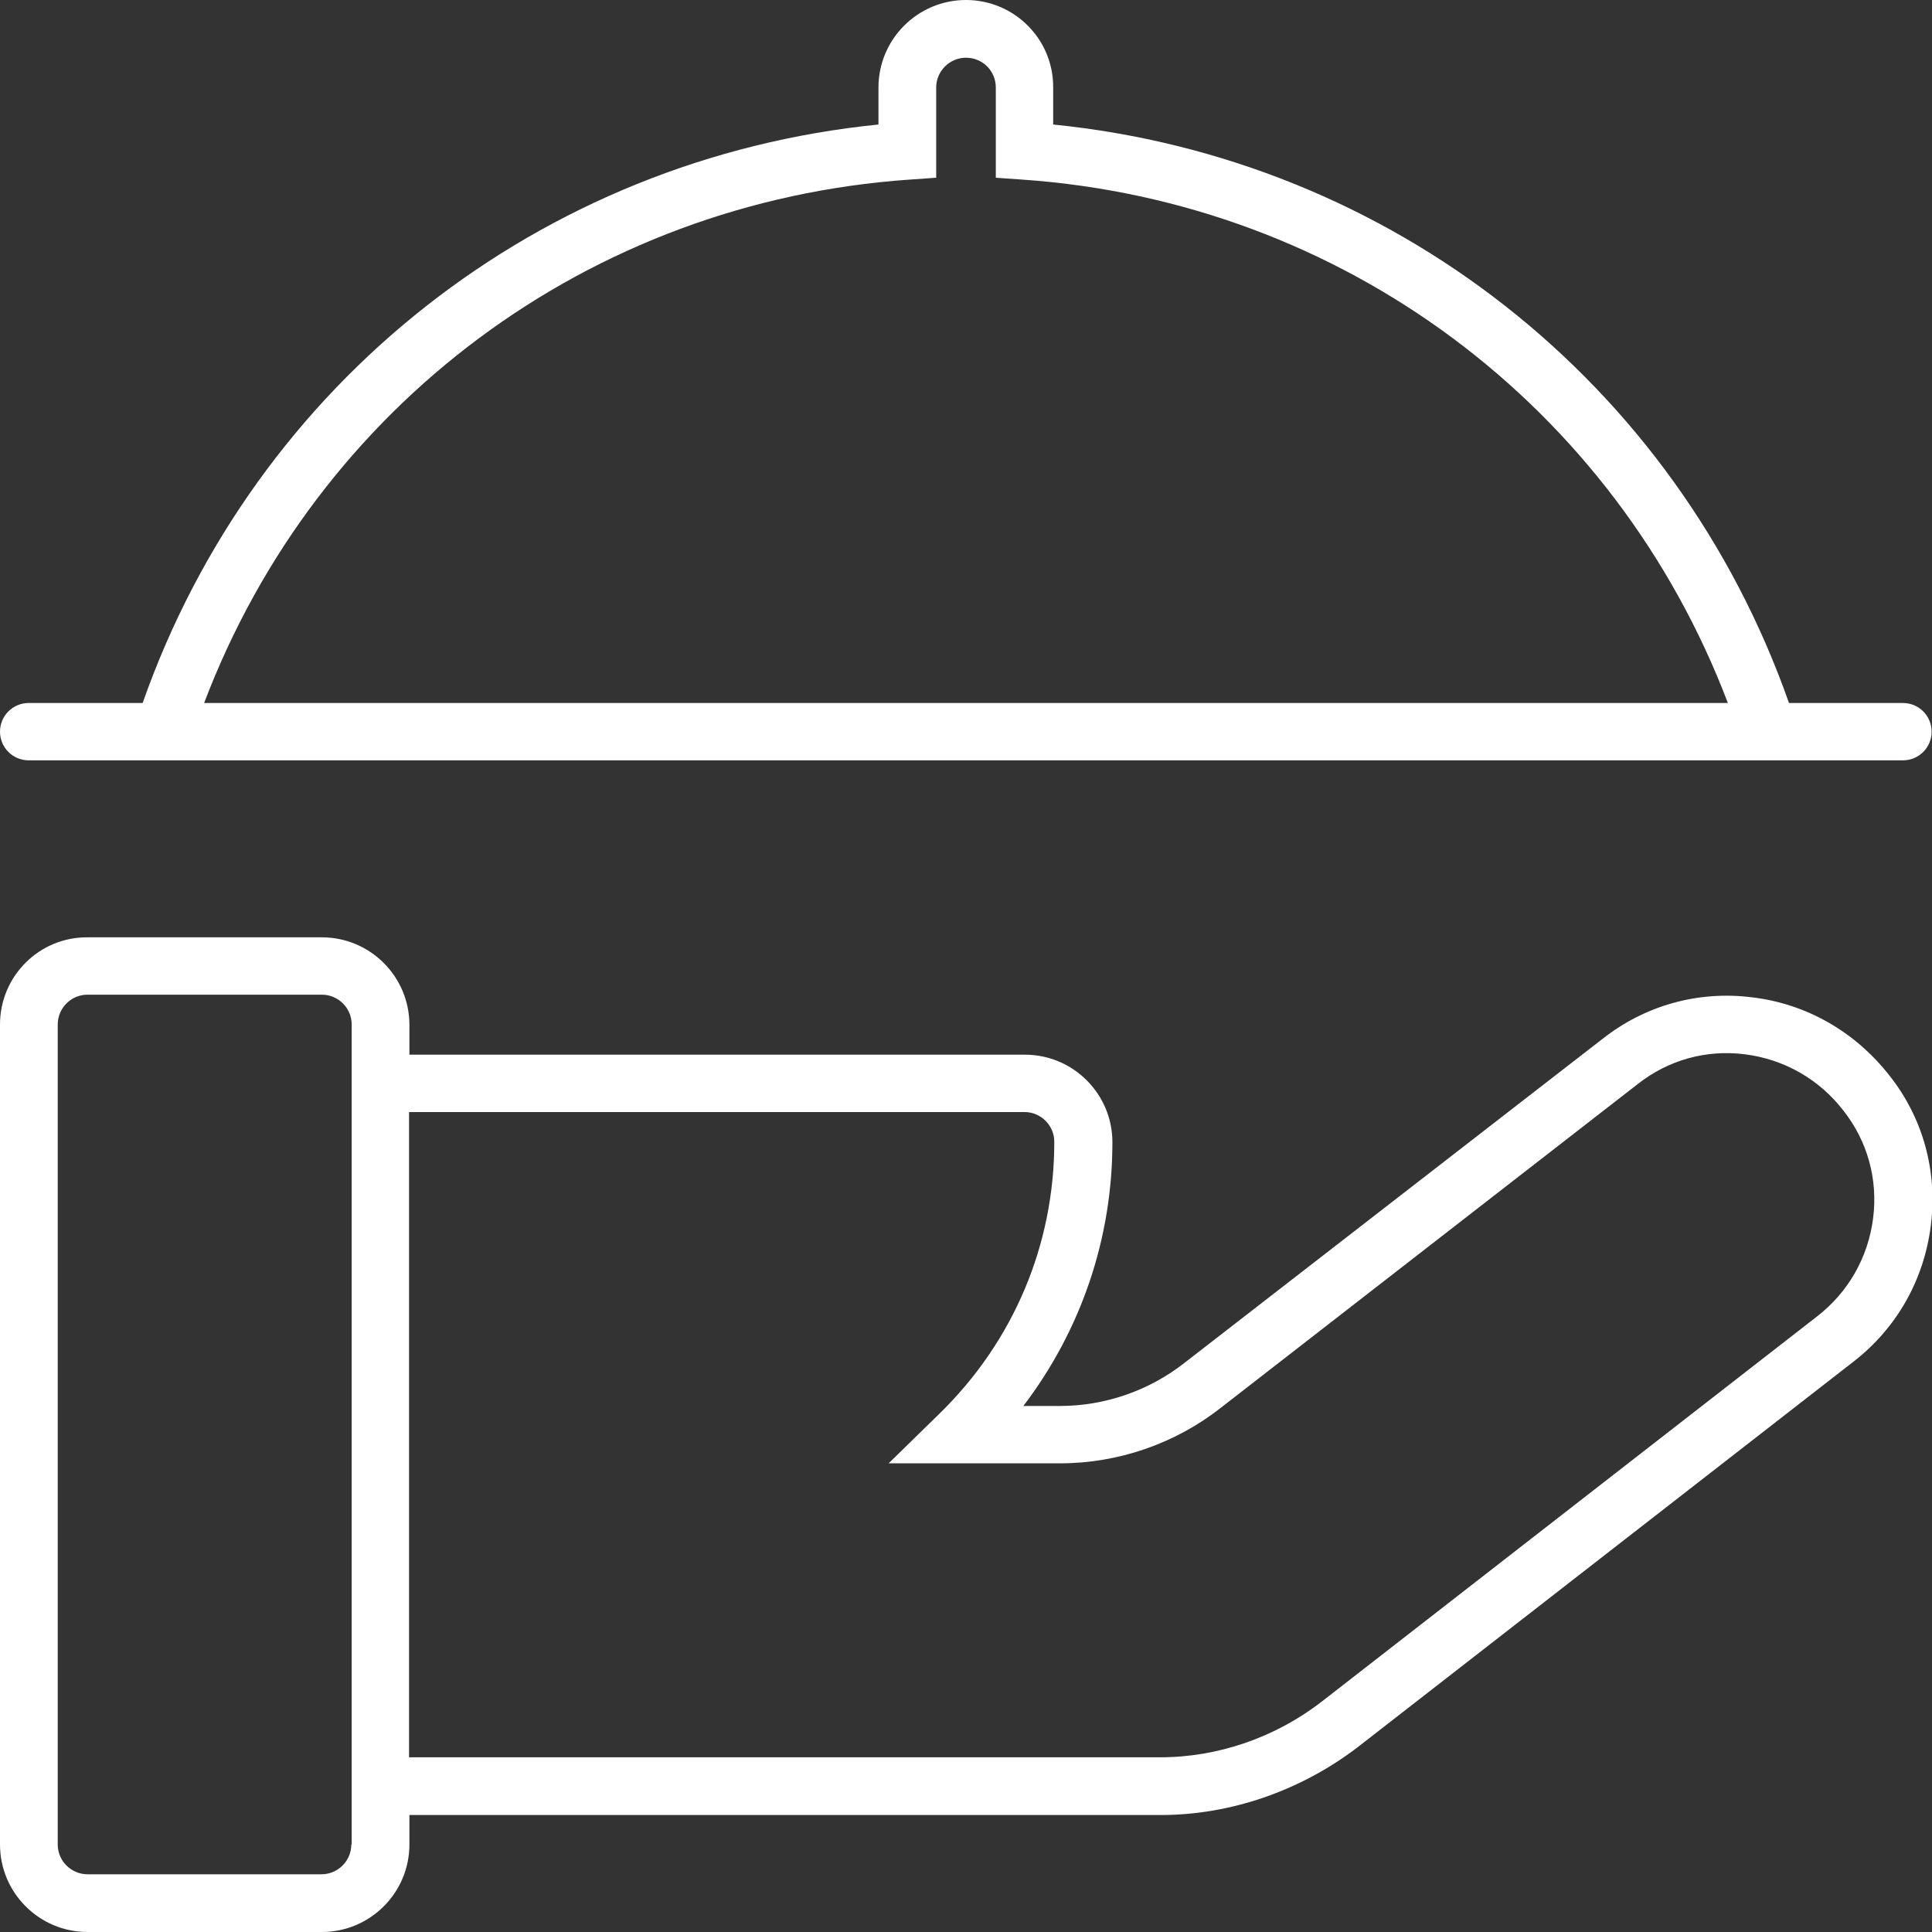 <svg width="100" height="100" viewBox="0 0 100 100" fill="none" xmlns="http://www.w3.org/2000/svg">
<rect x="0" y="0" width="100" height="100" fill="#333333" stroke="none"/>
<path d="M90.684 51.621C87.91 51.27 85.156 52.031 82.949 53.77L61.328 70.527C59.492 71.973 57.207 72.773 54.863 72.773H52.969C55.957 68.848 57.578 64.102 57.578 59.121C57.578 56.621 55.547 54.59 53.047 54.59H21.191V53.047C21.191 50.547 19.16 48.516 16.66 48.516H4.531C2.031 48.496 0 50.527 0 53.027V95.469C0 97.969 2.031 100 4.531 100H16.66C19.16 100 21.191 97.969 21.191 95.469V93.945H60.078C63.691 93.945 67.305 92.695 70.254 90.449L95.898 70.508C98.164 68.769 99.59 66.25 99.941 63.418C100.293 60.625 99.531 57.852 97.793 55.664C96.016 53.398 93.496 51.953 90.684 51.621ZM18.184 95.469C18.184 96.309 17.5 97.012 16.641 97.012H4.531C3.691 97.012 2.988 96.328 2.988 95.469V53.027C2.988 52.188 3.672 51.484 4.531 51.484H16.66C17.5 51.484 18.203 52.168 18.203 53.027V56.055V57.539V90.938V92.422V95.469H18.184ZM96.953 63.047C96.699 65.078 95.664 66.894 94.043 68.144L68.398 88.086C65.996 89.941 63.027 90.957 60.059 90.957H21.172V57.559H53.027C53.867 57.559 54.57 58.242 54.57 59.102C54.57 64.434 52.461 69.434 48.613 73.184L45.996 75.742H54.863C57.871 75.742 60.82 74.727 63.184 72.871L84.766 56.113C86.348 54.863 88.32 54.316 90.312 54.57C92.344 54.824 94.16 55.859 95.41 57.48C96.66 59.062 97.207 61.035 96.953 63.047ZM1.484 39.355H91.523H98.496C99.316 39.355 99.981 38.691 99.981 37.871C99.981 37.051 99.316 36.387 98.496 36.387H92.598C86.758 19.785 72.012 8.203 54.512 6.445V4.531C54.531 2.031 52.5 0 50 0C47.5 0 45.469 2.031 45.469 4.531V6.445C27.969 8.203 13.223 19.785 7.383 36.387H1.484C0.664 36.387 0 37.051 0 37.871C0 38.691 0.664 39.355 1.484 39.355ZM47.07 9.297L48.457 9.199V4.531C48.457 3.691 49.141 2.988 50 2.988C50.859 2.988 51.543 3.672 51.543 4.531V9.199L52.93 9.297C69.492 10.449 83.594 21.016 89.434 36.387H10.566C16.406 20.996 30.508 10.449 47.07 9.297Z" fill="white"/>
</svg>
